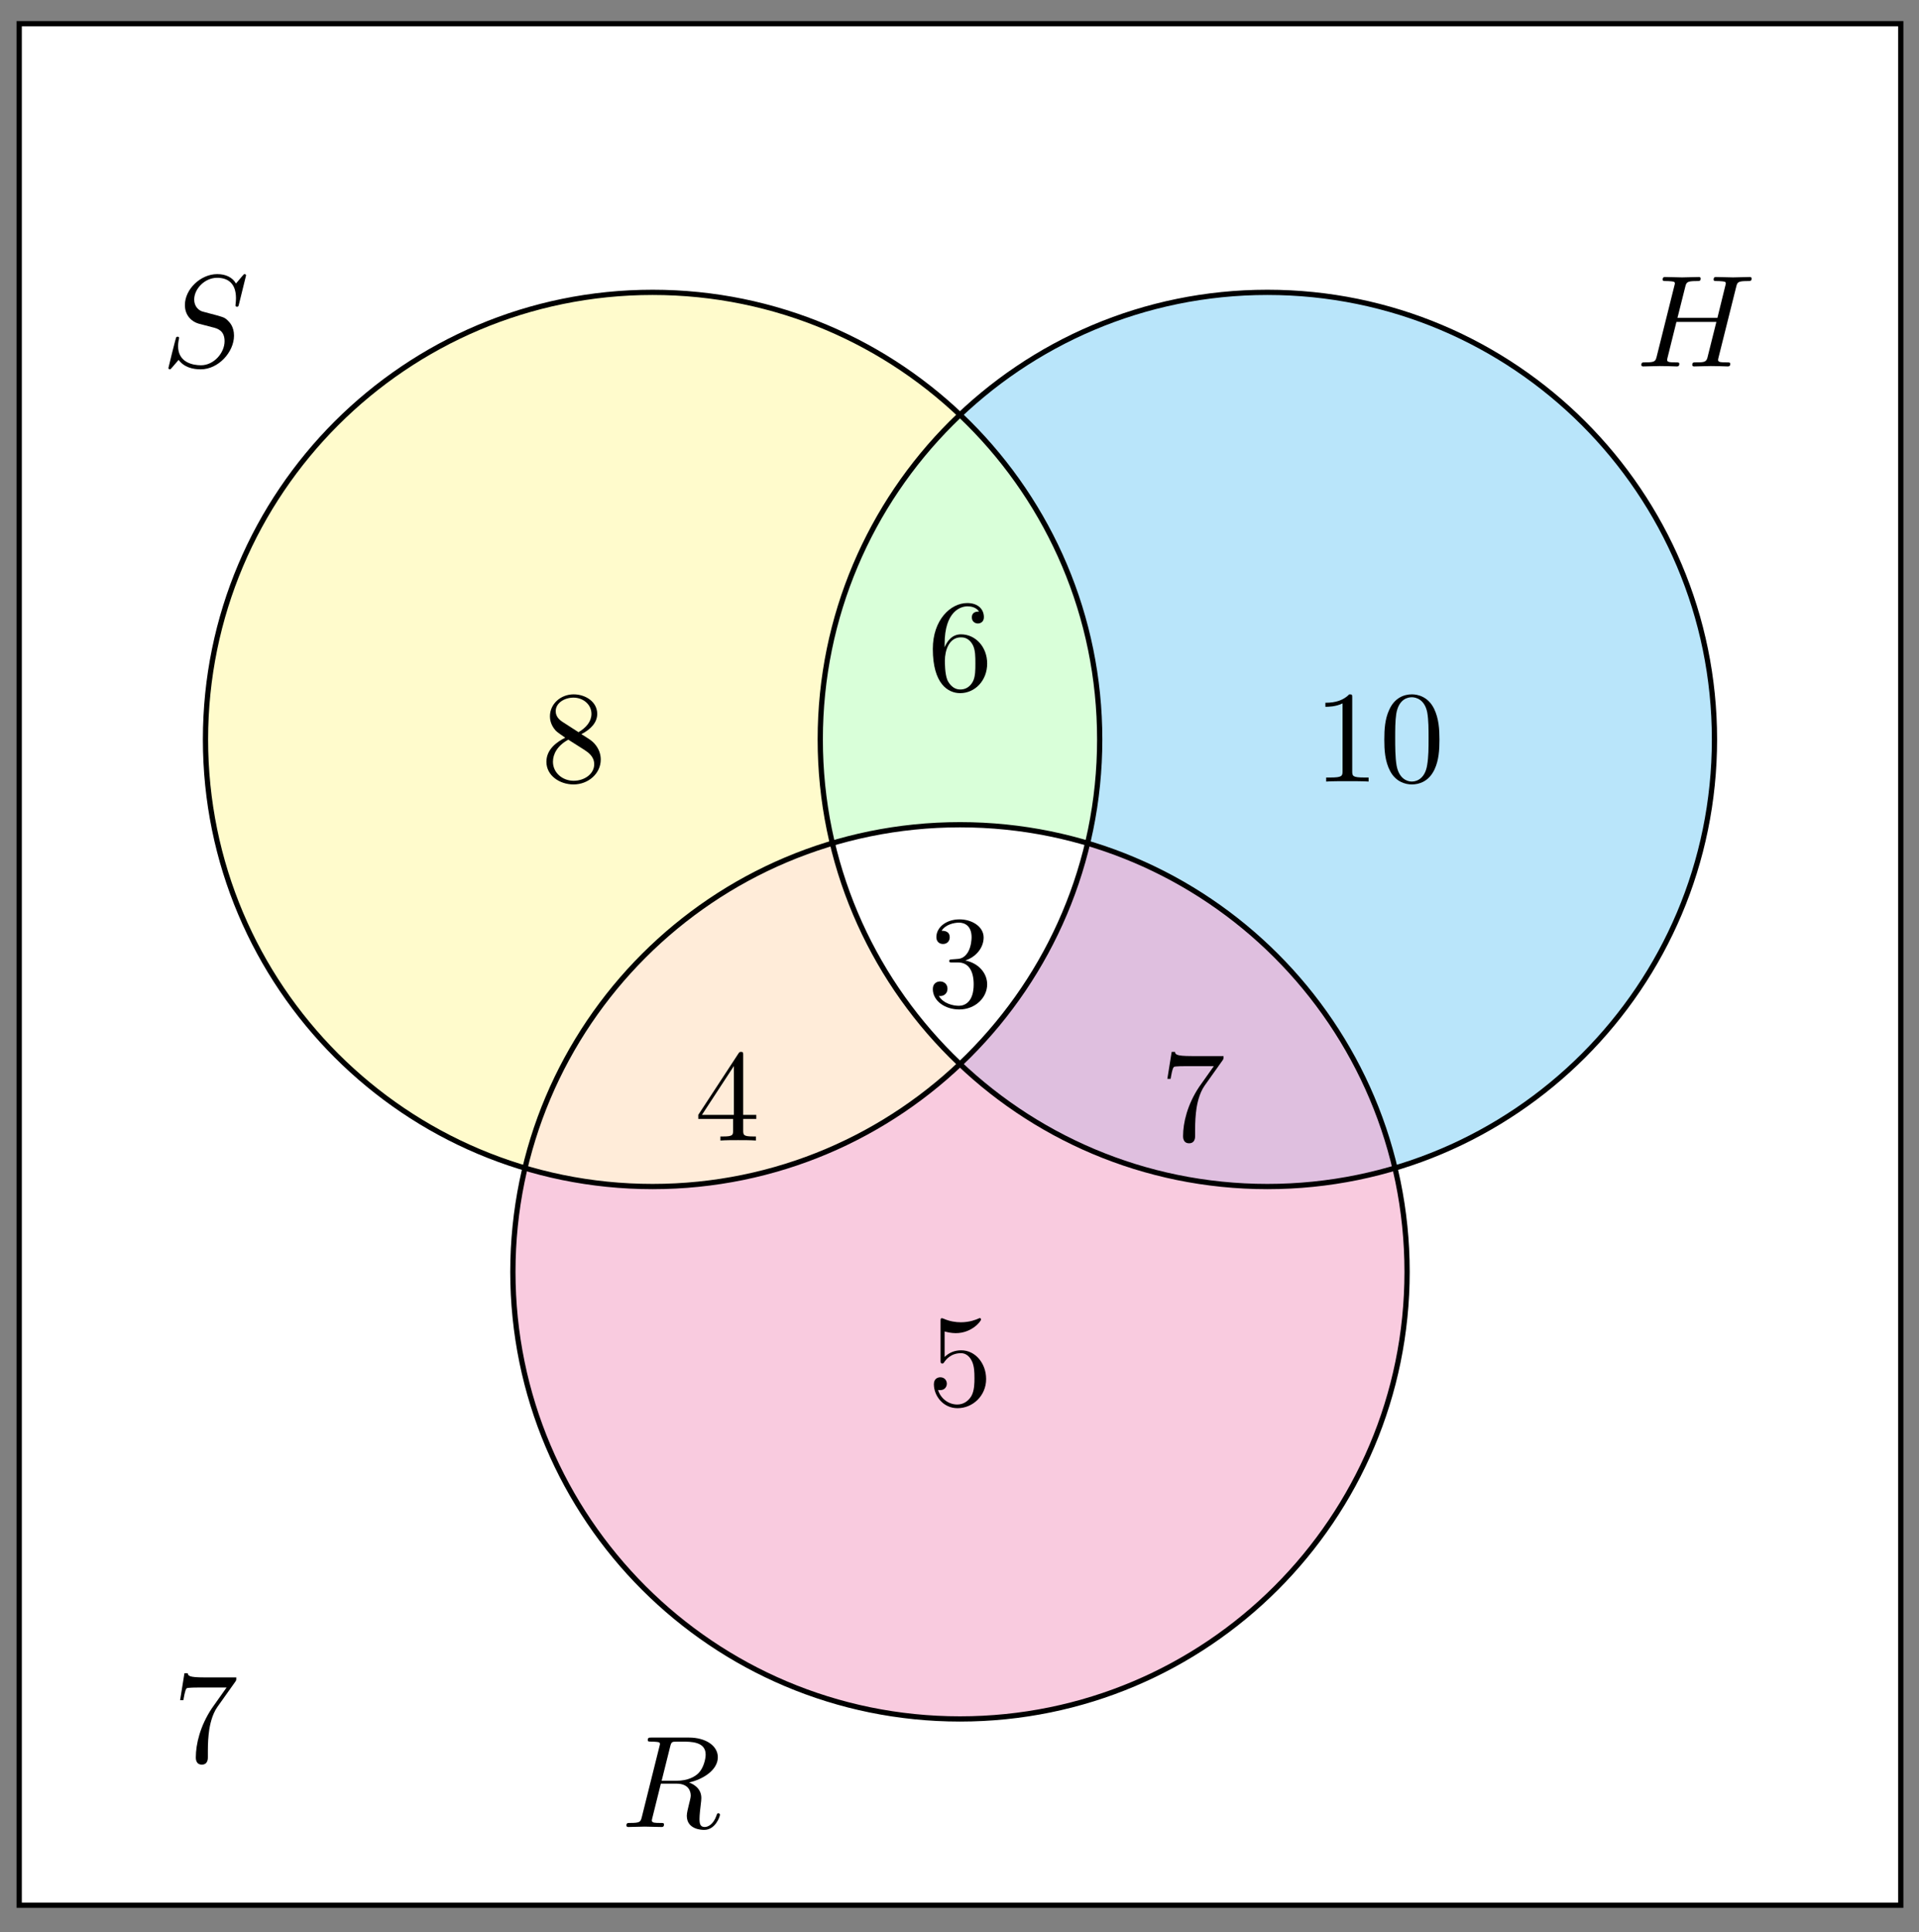 <svg xmlns="http://www.w3.org/2000/svg" xmlns:xlink="http://www.w3.org/1999/xlink" xmlns:inkscape="http://www.inkscape.org/namespaces/inkscape" version="1.1" width="146" height="147" viewBox="0 0 146 147">
<rect x="0" y="0" width="146" height="147" fill="#808080" stroke="none"/>
<defs>
<clipPath id="clip_1">
<path transform="matrix(1,0,0,-1,1.461,144.955)" d="M82.206 88.695C82.206 107.482 66.976 122.712 48.189 122.712 29.403 122.712 14.173 107.482 14.173 88.695 14.173 69.909 29.403 54.679 48.189 54.679 66.976 54.679 82.206 69.909 82.206 88.695ZM48.189 88.695"/>
</clipPath>
<clipPath id="clip_2">
<path transform="matrix(1,0,0,-1,1.461,144.955)" d="M128.978 88.695C128.978 107.482 113.748 122.712 94.962 122.712 76.175 122.712 60.945 107.482 60.945 88.695 60.945 69.909 76.175 54.679 94.962 54.679 113.748 54.679 128.978 69.909 128.978 88.695ZM94.962 88.695"/>
</clipPath>
<clipPath id="clip_3">
<path transform="matrix(1,0,0,-1,1.461,144.955)" d="M82.206 88.695C82.206 107.482 66.976 122.712 48.189 122.712 29.403 122.712 14.173 107.482 14.173 88.695 14.173 69.909 29.403 54.679 48.189 54.679 66.976 54.679 82.206 69.909 82.206 88.695ZM48.189 88.695"/>
</clipPath>
<clipPath id="clip_4">
<path transform="matrix(1,0,0,-1,1.461,144.955)" d="M105.592 48.189C105.592 66.976 90.362 82.206 71.576 82.206 52.789 82.206 37.559 66.976 37.559 48.189 37.559 29.403 52.789 14.173 71.576 14.173 90.362 14.173 105.592 29.403 105.592 48.189ZM71.576 48.189"/>
</clipPath>
<clipPath id="clip_5">
<path transform="matrix(1,0,0,-1,1.461,144.955)" d="M128.978 88.695C128.978 107.482 113.748 122.712 94.962 122.712 76.175 122.712 60.945 107.482 60.945 88.695 60.945 69.909 76.175 54.679 94.962 54.679 113.748 54.679 128.978 69.909 128.978 88.695ZM94.962 88.695"/>
</clipPath>
<clipPath id="clip_6">
<path transform="matrix(1,0,0,-1,1.461,144.955)" d="M105.592 48.189C105.592 66.976 90.362 82.206 71.576 82.206 52.789 82.206 37.559 66.976 37.559 48.189 37.559 29.403 52.789 14.173 71.576 14.173 90.362 14.173 105.592 29.403 105.592 48.189ZM71.576 48.189"/>
</clipPath>
<clipPath id="clip_7">
<path transform="matrix(1,0,0,-1,1.461,144.955)" d="M82.206 88.695C82.206 107.482 66.976 122.712 48.189 122.712 29.403 122.712 14.173 107.482 14.173 88.695 14.173 69.909 29.403 54.679 48.189 54.679 66.976 54.679 82.206 69.909 82.206 88.695ZM48.189 88.695"/>
</clipPath>
<clipPath id="clip_8">
<path transform="matrix(1,0,0,-1,1.461,144.955)" d="M105.592 48.189C105.592 66.976 90.362 82.206 71.576 82.206 52.789 82.206 37.559 66.976 37.559 48.189 37.559 29.403 52.789 14.173 71.576 14.173 90.362 14.173 105.592 29.403 105.592 48.189ZM71.576 48.189"/>
</clipPath>
<path id="font_9_3" d="M.645 .695C.645 .698 .643 .705 .634 .705 .629 .705 .628 .704 .616 .69L.568 .633C.542 .68 .49 .705 .425 .705 .298 .705 .178 .59 .178 .469 .178 .388 .231 .342 .282 .327L.389 .299C.426 .29 .481 .275 .481 .193 .481 .103 .399 .009 .301 .009 .237 .009 .126 .031 .126 .155 .126 .179 .131 .203 .132 .209 .133 .213 .134 .214 .134 .216 .134 .226 .127 .227 .122 .227 .117 .227 .115 .226 .112 .223 .108 .219 .052-.009 .052-.012 .052-.018 .057-.022 .063-.022 .068-.022 .069-.021 .081-.007L.13 .05C.173-.008 .241-.022 .299-.022 .435-.022 .553 .111 .553 .235 .553 .304 .519 .338 .504 .352 .481 .375 .466 .379 .377 .402 .355 .408 .319 .418 .31 .42 .283 .429 .249 .458 .249 .511 .249 .592 .329 .677 .424 .677 .507 .677 .568 .634 .568 .522 .568 .49 .564 .472 .564 .466 .564 .465 .564 .456 .576 .456 .586 .456 .587 .459 .591 .476L.645 .695Z"/>
<path id="font_9_1" d="M.763 .606C.772 .642 .774 .652 .847 .652 .873 .652 .881 .652 .881 .672 .881 .683 .87 .683 .867 .683 .839 .683 .767 .68 .739 .68 .71 .68 .639 .683 .61 .683 .602 .683 .591 .683 .591 .663 .591 .652 .6 .652 .619 .652 .621 .652 .64 .652 .657 .65 .675 .648 .684 .647 .684 .634 .684 .63 .683 .628 .68 .615L.62 .371H.315L.374 .606C.383 .642 .386 .652 .458 .652 .484 .652 .492 .652 .492 .672 .492 .683 .481 .683 .478 .683 .45 .683 .378 .68 .35 .68 .321 .68 .25 .683 .221 .683 .213 .683 .202 .683 .202 .663 .202 .652 .211 .652 .23 .652 .232 .652 .251 .652 .268 .65 .286 .648 .295 .647 .295 .634 .295 .63 .294 .627 .291 .615L.157 .078C.147 .039 .145 .031 .066 .031 .048 .031 .039 .031 .039 .011 .039 0 .051 0 .053 0 .081 0 .152 .003 .18 .003 .201 .003 .223 .002 .244 .002 .266 .002 .288 0 .309 0 .317 0 .329 0 .329 .02 .329 .031 .32 .031 .301 .031 .264 .031 .236 .031 .236 .049 .236 .055 .238 .06 .239 .066L.307 .34H.612C.57 .174 .547 .079 .543 .064 .533 .032 .514 .031 .452 .031 .437 .031 .428 .031 .428 .011 .428 0 .44 0 .442 0 .47 0 .541 .003 .569 .003 .59 .003 .612 .002 .633 .002 .655 .002 .677 0 .698 0 .706 0 .718 0 .718 .02 .718 .031 .709 .031 .69 .031 .653 .031 .625 .031 .625 .049 .625 .055 .627 .06 .628 .066L.763 .606Z"/>
<path id="font_9_2" d="M.375 .614C.381 .638 .384 .648 .403 .651 .412 .652 .444 .652 .464 .652 .535 .652 .646 .652 .646 .553 .646 .519 .63 .45 .591 .411 .565 .385 .512 .353 .422 .353H.31L.375 .614M.519 .34C.62 .362 .739 .432 .739 .533 .739 .619 .649 .683 .518 .683H.233C.213 .683 .204 .683 .204 .663 .204 .652 .213 .652 .232 .652 .234 .652 .253 .652 .27 .65 .288 .648 .297 .647 .297 .634 .297 .63 .296 .627 .293 .615L.159 .078C.149 .039 .147 .031 .068 .031 .05 .031 .041 .031 .041 .011 .041-0 .053-0 .055-0 .083-0 .153 .003 .181 .003 .209 .003 .28-0 .308-0 .316-0 .328-0 .328 .02 .328 .031 .319 .031 .3 .031 .263 .031 .235 .031 .235 .049 .235 .055 .237 .06 .238 .066L.304 .331H.423C.514 .331 .532 .275 .532 .24 .532 .225 .524 .194 .518 .171 .511 .143 .502 .106 .502 .086 .502-.022 .622-.022 .635-.022 .72-.022 .755 .079 .755 .093 .755 .105 .744 .105 .743 .105 .734 .105 .732 .098 .73 .091 .705 .017 .662-0 .639-0 .606-0 .599 .022 .599 .061 .599 .092 .605 .143 .609 .175 .611 .189 .613 .208 .613 .222 .613 .299 .546 .33 .519 .34Z"/>
<path id="font_10_51" d="M.457 .168C.457 .204 .446 .249 .408 .291 .389 .312 .373 .322 .309 .362 .381 .399 .43 .451 .43 .517 .43 .609 .341 .666 .25 .666 .15 .666 .069 .592 .069 .499 .069 .481 .071 .436 .113 .389 .124 .377 .161 .352 .186 .335 .128 .306 .042 .25 .042 .151 .042 .045 .144-.022 .249-.022 .362-.022 .457 .061 .457 .168M.386 .517C.386 .46 .347 .412 .287 .377L.163 .457C.117 .487 .113 .521 .113 .538 .113 .599 .178 .641 .249 .641 .322 .641 .386 .589 .386 .517M.407 .132C.407 .058 .332 .006 .25 .006 .164 .006 .092 .068 .092 .151 .092 .209 .124 .273 .209 .32L.332 .242C.36 .223 .407 .193 .407 .132Z"/>
<path id="font_10_82" d="M.419 0V.031H.387C.297 .031 .294 .042 .294 .079V.64C.294 .664 .294 .666 .271 .666 .209 .602 .121 .602 .089 .602V.571C.109 .571 .168 .571 .22 .597V.079C.22 .043 .217 .031 .127 .031H.095V0C.13 .003 .217 .003 .257 .003 .297 .003 .384 .003 .419 0Z"/>
<path id="font_10_121" d="M.46 .32C.46 .4 .455 .48 .42 .554 .374 .65 .292 .666 .25 .666 .19 .666 .117 .64 .076 .547 .044 .478 .039 .4 .039 .32 .039 .245 .043 .155 .084 .079 .127-.002 .2-.022 .249-.022 .303-.022 .379-.001 .423 .094 .455 .163 .46 .241 .46 .32M.377 .332C.377 .257 .377 .189 .366 .125 .351 .03 .294-0 .249-0 .21-0 .151 .025 .133 .121 .122 .181 .122 .273 .122 .332 .122 .396 .122 .462 .13 .516 .149 .635 .224 .644 .249 .644 .282 .644 .348 .626 .367 .527 .377 .471 .377 .395 .377 .332Z"/>
<path id="font_10_56" d="M.449 .201C.449 .32 .367 .42 .259 .42 .211 .42 .168 .404 .132 .369V.564C.152 .558 .185 .551 .217 .551 .34 .551 .41 .642 .41 .655 .41 .661 .407 .666 .4 .666 .4 .666 .397 .666 .392 .663 .372 .654 .323 .634 .256 .634 .216 .634 .17 .641 .123 .662 .115 .665 .111 .665 .111 .665 .101 .665 .101 .657 .101 .641V.345C.101 .327 .101 .319 .115 .319 .122 .319 .124 .322 .128 .328 .139 .344 .176 .398 .257 .398 .309 .398 .334 .352 .342 .334 .358 .297 .36 .257 .36 .207 .36 .172 .36 .112 .336 .07 .312 .031 .275 .006 .229 .006 .156 .006 .099 .058 .082 .117 .085 .117 .088 .116 .099 .116 .132 .116 .149 .141 .149 .165 .149 .189 .132 .214 .099 .214 .085 .214 .05 .207 .05 .161 .05 .074 .119-.022 .231-.022 .347-.022 .449 .073 .449 .2V.201Z"/>
<path id="font_10_100" d="M.485 .644H.242C.12 .644 .118 .657 .114 .676H.089L.056 .47H.081C.084 .486 .093 .549 .106 .561 .113 .567 .191 .567 .204 .567H.411L.299 .409C.209 .274 .176 .135 .176 .033 .176 .023 .176-.022 .222-.022 .268-.022 .268 .023 .268 .033V.084C.268 .139 .271 .194 .279 .248 .283 .271 .297 .357 .341 .419L.476 .609C.485 .621 .485 .623 .485 .644Z"/>
<path id="font_10_106" d="M.457 .17C.457 .253 .394 .331 .29 .352 .372 .379 .43 .449 .43 .528 .43 .61 .342 .666 .246 .666 .145 .666 .069 .606 .069 .53 .069 .497 .091 .478 .12 .478 .151 .478 .171 .5 .171 .529 .171 .579 .124 .579 .109 .579 .14 .628 .206 .641 .242 .641 .283 .641 .338 .619 .338 .529 .338 .517 .336 .459 .31 .415 .28 .367 .246 .364 .221 .363 .213 .362 .189 .36 .182 .36 .174 .359 .167 .358 .167 .348 .167 .337 .174 .337 .191 .337H.235C.317 .337 .354 .269 .354 .17 .354 .034 .285 .006 .241 .006 .198 .006 .123 .022 .088 .081 .123 .076 .154 .098 .154 .136 .154 .172 .127 .192 .098 .192 .074 .192 .042 .178 .042 .134 .042 .043 .135-.022 .244-.022 .366-.022 .457 .068 .457 .17Z"/>
<path id="font_10_101" d="M.457 .204C.457 .331 .368 .427 .257 .427 .189 .427 .152 .376 .132 .328V.352C.132 .605 .256 .641 .307 .641 .331 .641 .373 .635 .395 .601 .38 .601 .34 .601 .34 .556 .34 .525 .364 .51 .386 .51 .402 .51 .432 .519 .432 .558 .432 .618 .388 .666 .305 .666 .177 .666 .042 .537 .042 .316 .042 .049 .158-.022 .251-.022 .362-.022 .457 .072 .457 .204M.367 .205C.367 .157 .367 .107 .35 .071 .32 .011 .274 .006 .251 .006 .188 .006 .158 .066 .152 .081 .134 .128 .134 .208 .134 .226 .134 .304 .166 .404 .256 .404 .272 .404 .318 .404 .349 .342 .367 .305 .367 .254 .367 .205Z"/>
<path id="font_10_57" d="M.471 .165V.196H.371V.651C.371 .671 .371 .677 .355 .677 .346 .677 .343 .677 .335 .665L.028 .196V.165H.294V.078C.294 .042 .292 .031 .218 .031H.197V0C.238 .003 .29 .003 .332 .003 .374 .003 .427 .003 .468 0V.031H.447C.373 .031 .371 .042 .371 .078V.165H.471M.3 .196H.056L.3 .569V.196Z"/>
</defs>
<path transform="matrix(1,0,0,-1,1.461,144.955)" d="M71.576 113.397C57.933 126.313 36.405 125.724 23.49 112.082 10.574 98.44 11.163 76.911 24.805 63.996 28.681 60.327 33.372 57.618 38.487 56.096 41.309 67.917 50.228 77.338 61.877 80.802 59.055 92.62 62.754 105.048 71.577 113.401Z" fill="#fffbcc"/>
<path transform="matrix(1,0,0,-1,1.461,144.955)" d="M71.576 113.397C85.218 126.313 106.746 125.724 119.661 112.082 132.577 98.44 131.988 76.911 118.346 63.996 114.469 60.325 109.777 57.617 104.66 56.095 101.836 67.912 92.92 77.328 81.275 80.792 84.097 92.609 80.399 105.04 71.576 113.393Z" fill="#b9e5fa"/>
<path transform="matrix(1,0,0,-1,1.461,144.955)" d="M104.654 56.099C109.022 37.828 97.752 19.476 79.482 15.108 61.211 10.739 42.859 22.009 38.49 40.28 37.248 45.474 37.247 50.891 38.487 56.086 50.134 52.62 62.751 55.632 71.575 63.986 80.397 55.634 93.01 52.621 104.654 56.084Z" fill="#f9cbdf"/>
<g clip-path="url(#clip_1)">
<g clip-path="url(#clip_2)">
<path transform="matrix(1,0,0,-1,1.461,144.955)" d="M128.978 88.695C128.978 107.482 113.748 122.712 94.962 122.712 76.175 122.712 60.945 107.482 60.945 88.695 60.945 69.909 76.175 54.679 94.962 54.679 113.748 54.679 128.978 69.909 128.978 88.695ZM105.592 48.189C105.592 66.976 90.362 82.206 71.576 82.206 52.789 82.206 37.559 66.976 37.559 48.189 37.559 29.403 52.789 14.173 71.576 14.173 90.362 14.173 105.592 29.403 105.592 48.189ZM71.576 48.189" fill="#d9ffd9" fill-rule="evenodd"/>
</g>
</g>
<g clip-path="url(#clip_3)">
<g clip-path="url(#clip_4)">
<path transform="matrix(1,0,0,-1,1.461,144.955)" d="M105.592 48.189C105.592 66.976 90.362 82.206 71.576 82.206 52.789 82.206 37.559 66.976 37.559 48.189 37.559 29.403 52.789 14.173 71.576 14.173 90.362 14.173 105.592 29.403 105.592 48.189ZM128.978 88.695C128.978 107.482 113.748 122.712 94.962 122.712 76.175 122.712 60.945 107.482 60.945 88.695 60.945 69.909 76.175 54.679 94.962 54.679 113.748 54.679 128.978 69.909 128.978 88.695ZM94.962 88.695" fill="#ffecd9" fill-rule="evenodd"/>
</g>
</g>
<g clip-path="url(#clip_5)">
<g clip-path="url(#clip_6)">
<path transform="matrix(1,0,0,-1,1.461,144.955)" d="M105.592 48.189C105.592 66.976 90.362 82.206 71.576 82.206 52.789 82.206 37.559 66.976 37.559 48.189 37.559 29.403 52.789 14.173 71.576 14.173 90.362 14.173 105.592 29.403 105.592 48.189ZM82.206 88.695C82.206 107.482 66.976 122.712 48.189 122.712 29.403 122.712 14.173 107.482 14.173 88.695 14.173 69.909 29.403 54.679 48.189 54.679 66.976 54.679 82.206 69.909 82.206 88.695ZM48.189 88.695" fill="#dfbfdf" fill-rule="evenodd"/>
</g>
</g>
<g clip-path="url(#clip_7)">
<g clip-path="url(#clip_8)">
<path transform="matrix(1,0,0,-1,1.461,144.955)" d="M128.978 88.695C128.978 107.482 113.748 122.712 94.962 122.712 76.175 122.712 60.945 107.482 60.945 88.695 60.945 69.909 76.175 54.679 94.962 54.679 113.748 54.679 128.978 69.909 128.978 88.695ZM94.962 88.695" fill="#ffffff"/>
</g>
</g>
<path transform="matrix(1,0,0,-1,1.461,144.955)" d="M0 0V143.151H143.151V0ZM71.576 113.397C57.933 126.313 36.405 125.724 23.49 112.082 10.574 98.44 11.163 76.911 24.805 63.996 28.681 60.327 33.372 57.618 38.487 56.096 34.126 37.823 45.403 19.476 63.676 15.114 81.948 10.753 100.296 22.03 104.657 40.303 105.897 45.497 105.896 50.915 104.654 56.109 122.661 61.463 132.917 80.4 127.563 98.406 122.209 116.413 103.272 126.669 85.266 121.315 80.147 119.793 75.453 117.085 71.575 113.413Z" fill="#ffffff" fill-rule="evenodd"/>
<use data-text="S" xlink:href="#font_9_3" transform="matrix(9.963,0,0,-9.963,12.294,27.88)"/>
<use data-text="H" xlink:href="#font_9_1" transform="matrix(9.963,0,0,-9.963,124.486,27.88)"/>
<use data-text="R" xlink:href="#font_9_2" transform="matrix(9.963,0,0,-9.963,47.251,139.004)"/>
<path transform="matrix(1,0,0,-1,1.461,144.955)" stroke-width=".399" stroke-linecap="butt" stroke-miterlimit="10" stroke-linejoin="miter" fill="none" stroke="#000000" d="M0 0V143.151H143.151V0ZM143.151 143.151"/>
<path transform="matrix(1,0,0,-1,1.461,144.955)" stroke-width=".399" stroke-linecap="butt" stroke-miterlimit="10" stroke-linejoin="miter" fill="none" stroke="#000000" d="M82.206 88.695C82.206 107.482 66.976 122.712 48.189 122.712 29.403 122.712 14.173 107.482 14.173 88.695 14.173 69.909 29.403 54.679 48.189 54.679 66.976 54.679 82.206 69.909 82.206 88.695ZM48.189 88.695"/>
<path transform="matrix(1,0,0,-1,1.461,144.955)" stroke-width=".399" stroke-linecap="butt" stroke-miterlimit="10" stroke-linejoin="miter" fill="none" stroke="#000000" d="M128.978 88.695C128.978 107.482 113.748 122.712 94.962 122.712 76.175 122.712 60.945 107.482 60.945 88.695 60.945 69.909 76.175 54.679 94.962 54.679 113.748 54.679 128.978 69.909 128.978 88.695ZM94.962 88.695"/>
<path transform="matrix(1,0,0,-1,1.461,144.955)" stroke-width=".399" stroke-linecap="butt" stroke-miterlimit="10" stroke-linejoin="miter" fill="none" stroke="#000000" d="M105.592 48.189C105.592 66.976 90.362 82.206 71.576 82.206 52.789 82.206 37.559 66.976 37.559 48.189 37.559 29.403 52.789 14.173 71.576 14.173 90.362 14.173 105.592 29.403 105.592 48.189ZM71.576 48.189"/>
<path transform="matrix(1,0,0,-1,1.461,144.955)" stroke-width=".399" stroke-linecap="butt" stroke-miterlimit="10" stroke-linejoin="miter" fill="none" stroke="#000000" d="M48.189 88.695"/>
<use data-text="8" xlink:href="#font_10_51" transform="matrix(9.963,0,0,-9.963,41.153,59.464)"/>
<path transform="matrix(1,0,0,-1,1.461,144.955)" stroke-width=".399" stroke-linecap="butt" stroke-miterlimit="10" stroke-linejoin="miter" fill="none" stroke="#000000" d="M94.962 88.695"/>
<use data-text="1" xlink:href="#font_10_82" transform="matrix(9.963,0,0,-9.963,99.95,59.464)"/>
<use data-text="0" xlink:href="#font_10_121" transform="matrix(9.963,0,0,-9.963,104.932,59.464)"/>
<path transform="matrix(1,0,0,-1,1.461,144.955)" stroke-width=".399" stroke-linecap="butt" stroke-miterlimit="10" stroke-linejoin="miter" fill="none" stroke="#000000" d="M71.576 48.189"/>
<use data-text="5" xlink:href="#font_10_56" transform="matrix(9.963,0,0,-9.963,70.552,106.92)"/>
<path transform="matrix(1,0,0,-1,1.461,144.955)" stroke-width=".399" stroke-linecap="butt" stroke-miterlimit="10" stroke-linejoin="miter" fill="none" stroke="#000000" d="M14.173 14.173"/>
<use data-text="7" xlink:href="#font_10_100" transform="matrix(9.963,0,0,-9.963,13.145,134.039)"/>
<path transform="matrix(1,0,0,-1,1.461,144.955)" stroke-width=".399" stroke-linecap="butt" stroke-miterlimit="10" stroke-linejoin="miter" fill="none" stroke="#000000" d="M48.189 122.712"/>
<path transform="matrix(1,0,0,-1,1.461,144.955)" stroke-width=".399" stroke-linecap="butt" stroke-miterlimit="10" stroke-linejoin="miter" fill="none" stroke="#000000" d="M94.962 122.712"/>
<path transform="matrix(1,0,0,-1,1.461,144.955)" stroke-width=".399" stroke-linecap="butt" stroke-miterlimit="10" stroke-linejoin="miter" fill="none" stroke="#000000" d="M71.576 14.173"/>
<path transform="matrix(1,0,0,-1,1.461,144.955)" stroke-width=".399" stroke-linecap="butt" stroke-miterlimit="10" stroke-linejoin="miter" fill="none" stroke="#000000" d="M71.576 71.576"/>
<use data-text="3" xlink:href="#font_10_106" transform="matrix(9.963,0,0,-9.963,70.552,76.584)"/>
<path transform="matrix(1,0,0,-1,1.461,144.955)" stroke-width=".399" stroke-linecap="butt" stroke-miterlimit="10" stroke-linejoin="miter" fill="none" stroke="#000000" d="M71.576 88.695"/>
<use data-text="6" xlink:href="#font_10_101" transform="matrix(9.963,0,0,-9.963,70.552,52.517)"/>
<path transform="matrix(1,0,0,-1,1.461,144.955)" stroke-width=".399" stroke-linecap="butt" stroke-miterlimit="10" stroke-linejoin="miter" fill="none" stroke="#000000" d="M59.883 68.442"/>
<use data-text="4" xlink:href="#font_10_57" transform="matrix(9.963,0,0,-9.963,52.847,86.775)"/>
<path transform="matrix(1,0,0,-1,1.461,144.955)" stroke-width=".399" stroke-linecap="butt" stroke-miterlimit="10" stroke-linejoin="miter" fill="none" stroke="#000000" d="M83.269 68.442"/>
<use data-text="7" xlink:href="#font_10_100" transform="matrix(9.963,0,0,-9.963,88.256,86.765)"/>
</svg>

